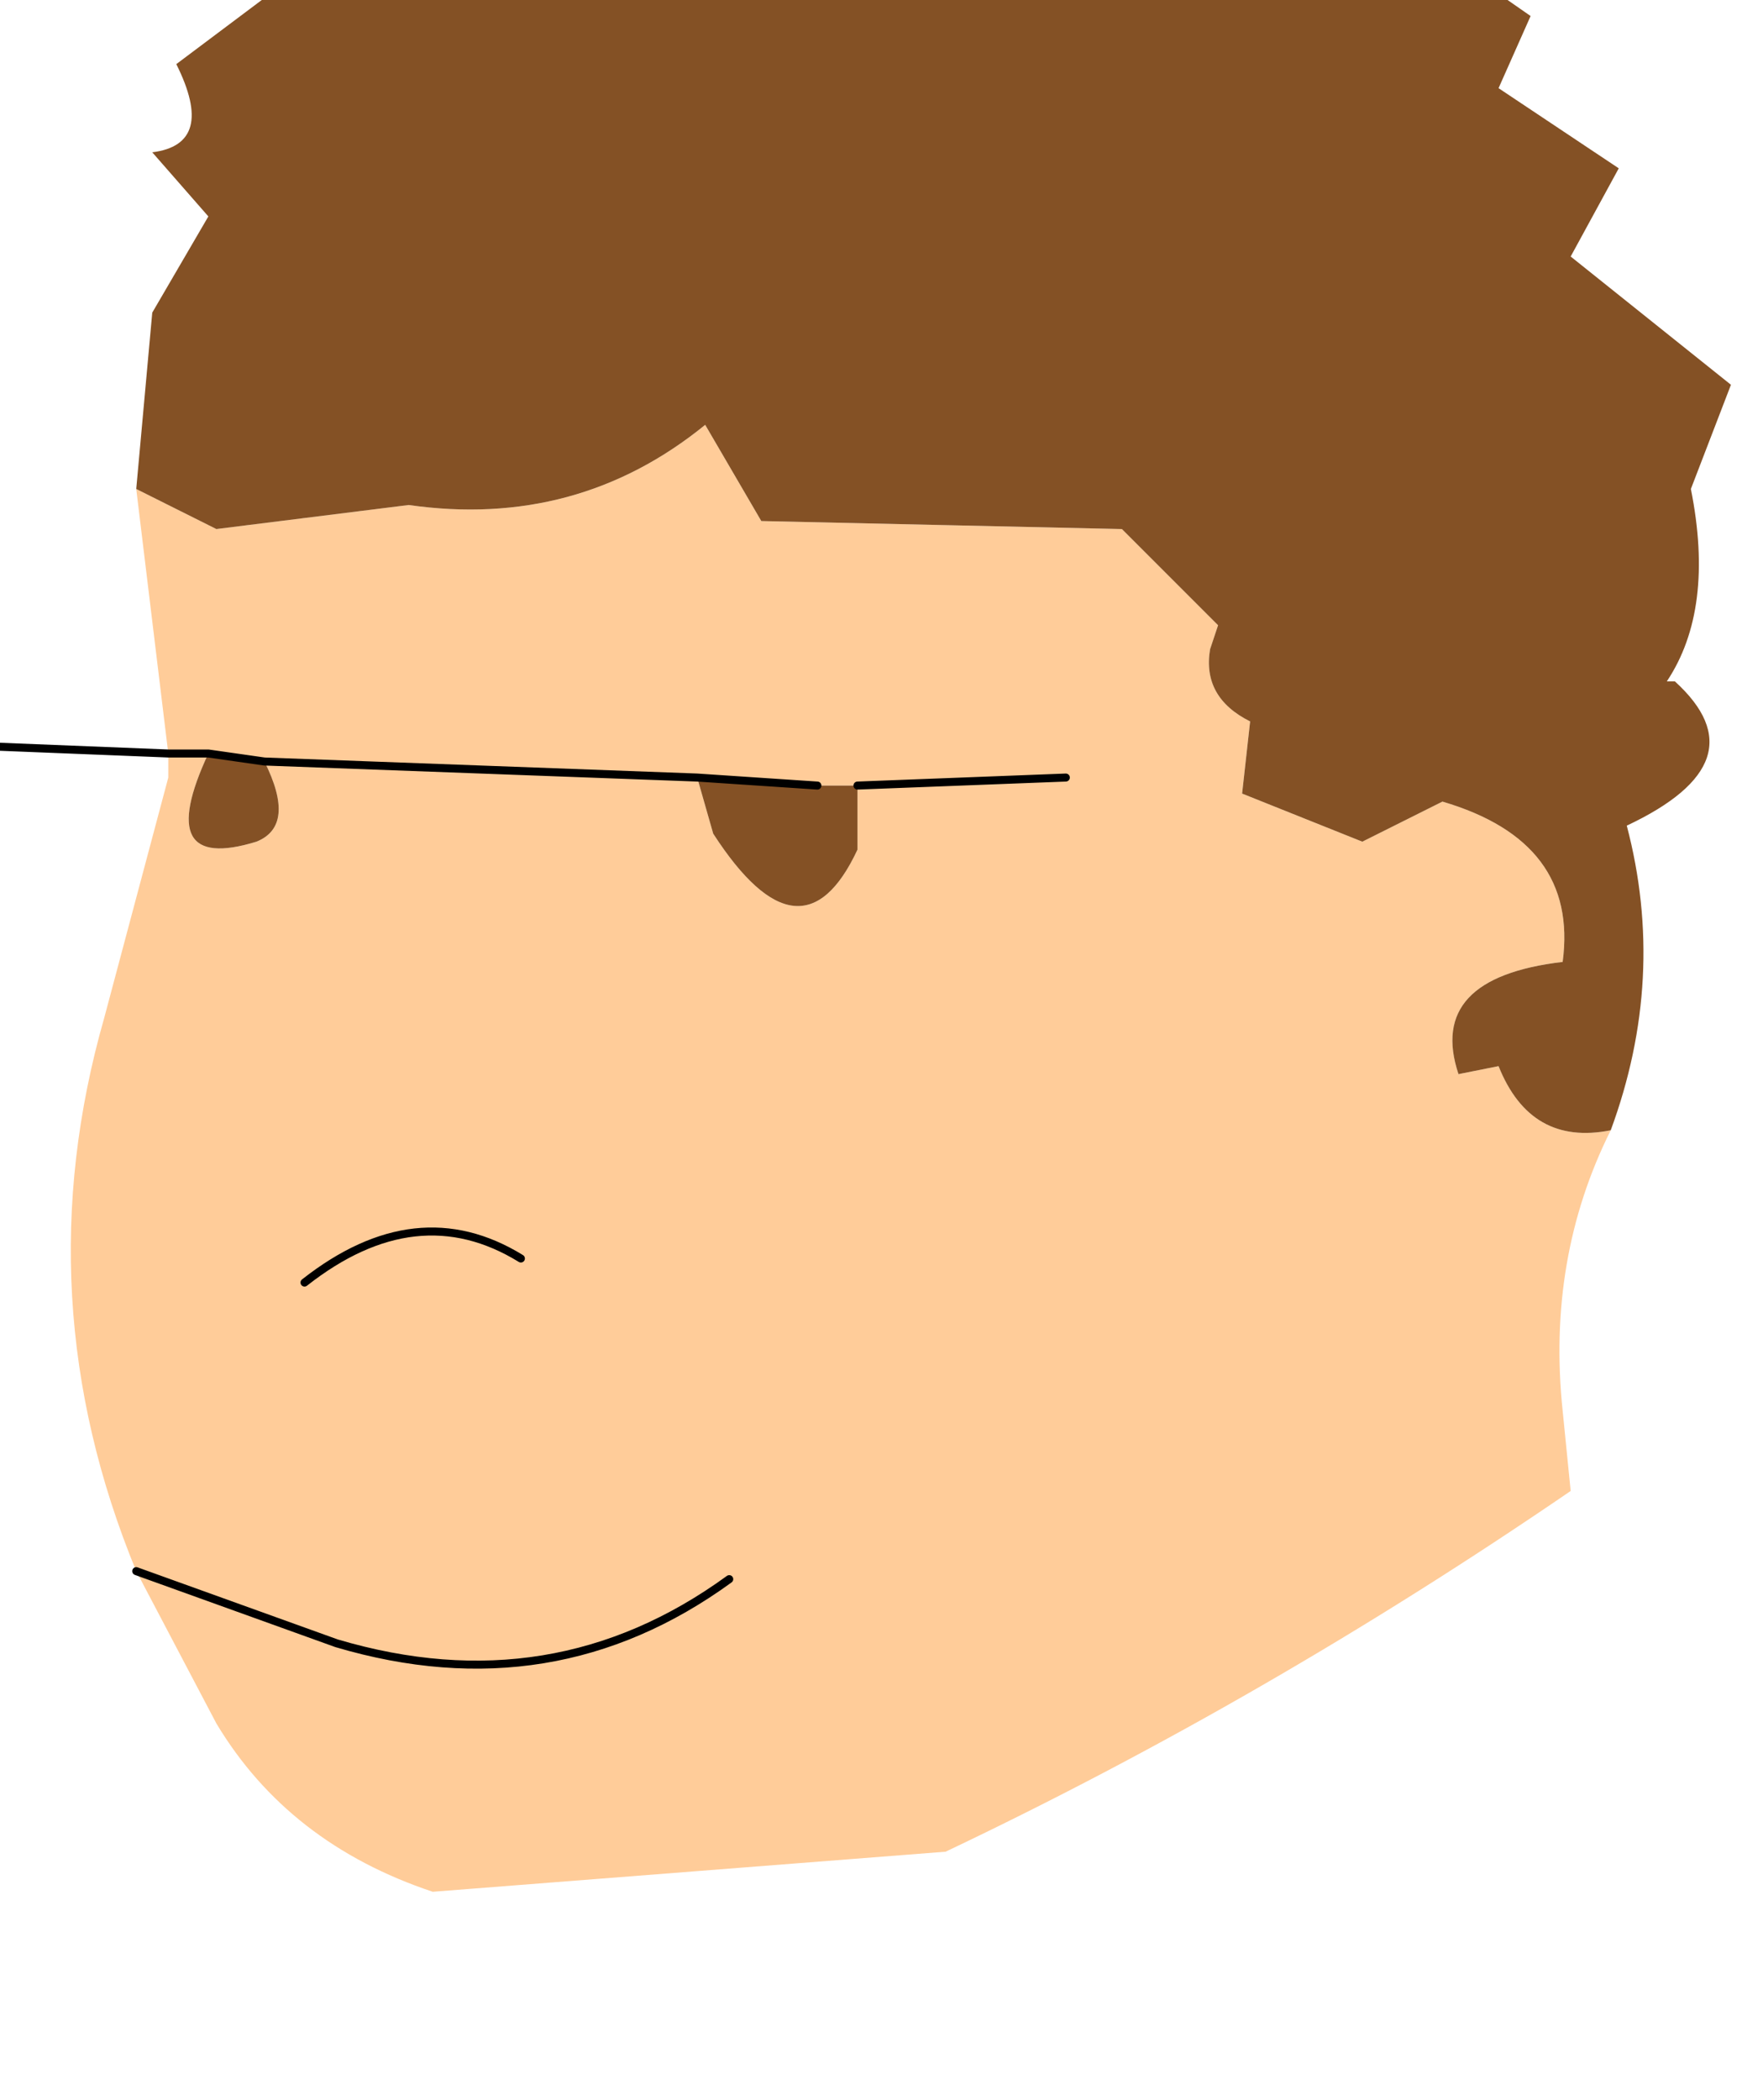 <?xml version="1.0" encoding="UTF-8" standalone="no"?>
<svg xmlns:xlink="http://www.w3.org/1999/xlink" height="13.1px" width="11.0px" xmlns="http://www.w3.org/2000/svg">
  <g transform="matrix(1.0, 0.0, 0.0, 1.0, 0.0, 0.0)">
    <path d="M10.05 7.05 Q9.65 7.85 9.75 8.8 L9.8 9.3 Q7.9 10.6 5.9 11.55 L2.7 11.8 Q1.8 11.5 1.35 10.75 L0.85 9.8 Q0.15 8.1 0.65 6.35 L1.05 4.85 1.05 4.7 1.3 4.7 1.05 4.7 0.85 3.05 1.35 3.3 2.55 3.15 Q3.6 3.3 4.4 2.65 L4.75 3.25 7.0 3.3 7.6 3.9 7.55 4.05 Q7.5 4.35 7.8 4.5 L7.75 4.95 8.5 5.25 9.0 5.0 Q9.85 5.25 9.75 6.0 8.9 6.1 9.1 6.7 L9.35 6.65 Q9.55 7.15 10.05 7.05 M4.35 4.85 L4.45 5.2 Q5.0 6.05 5.35 5.3 L5.35 4.9 5.1 4.9 4.35 4.85 1.65 4.75 4.35 4.85 M1.3 4.7 Q0.95 5.45 1.6 5.25 1.85 5.15 1.65 4.75 L1.3 4.7 M6.65 4.85 L5.35 4.9 6.65 4.85 M4.55 9.85 Q3.45 10.65 2.1 10.25 L0.85 9.8 2.1 10.25 Q3.45 10.65 4.55 9.85 M1.9 8.0 Q2.6 7.45 3.25 7.85 2.6 7.45 1.9 8.0" fill="#ffcc99" fill-rule="evenodd" stroke="none"/>
    <path d="M0.85 3.05 L0.95 1.95 1.3 1.35 0.95 0.95 Q1.35 0.9 1.1 0.4 L1.7 -0.05 Q1.8 -0.35 2.05 -0.2 L2.35 -0.25 2.6 -0.6 Q4.25 -1.25 6.1 -1.05 L7.9 -0.65 8.4 -0.7 9.55 0.1 9.35 0.55 10.1 1.05 9.8 1.6 10.8 2.4 10.55 3.05 Q10.7 3.8 10.4 4.25 L10.45 4.25 Q11.0 4.75 10.15 5.15 10.4 6.1 10.05 7.05 9.55 7.15 9.35 6.65 L9.1 6.7 Q8.9 6.1 9.75 6.0 9.85 5.25 9.0 5.0 L8.5 5.25 7.75 4.95 7.8 4.5 Q7.5 4.35 7.55 4.05 L7.6 3.9 7.0 3.3 4.75 3.25 4.4 2.65 Q3.6 3.3 2.55 3.15 L1.35 3.3 0.85 3.05 M5.1 4.9 L5.35 4.9 5.35 5.3 Q5.0 6.05 4.45 5.2 L4.35 4.85 5.1 4.9 M1.65 4.75 Q1.85 5.15 1.6 5.25 0.95 5.45 1.3 4.7 L1.65 4.75" fill="#845125" fill-rule="evenodd" stroke="none"/>
    <path d="M1.05 4.7 L-0.2 4.65 M5.1 4.9 L4.35 4.85 1.65 4.75 1.3 4.7 1.05 4.7 M5.35 4.9 L6.65 4.85 M3.25 7.85 Q2.6 7.45 1.9 8.0 M0.85 9.8 L2.1 10.25 Q3.45 10.65 4.55 9.85" fill="none" stroke="#000000" stroke-linecap="round" stroke-linejoin="round" stroke-width="0.05"/>
  </g>
</svg>
